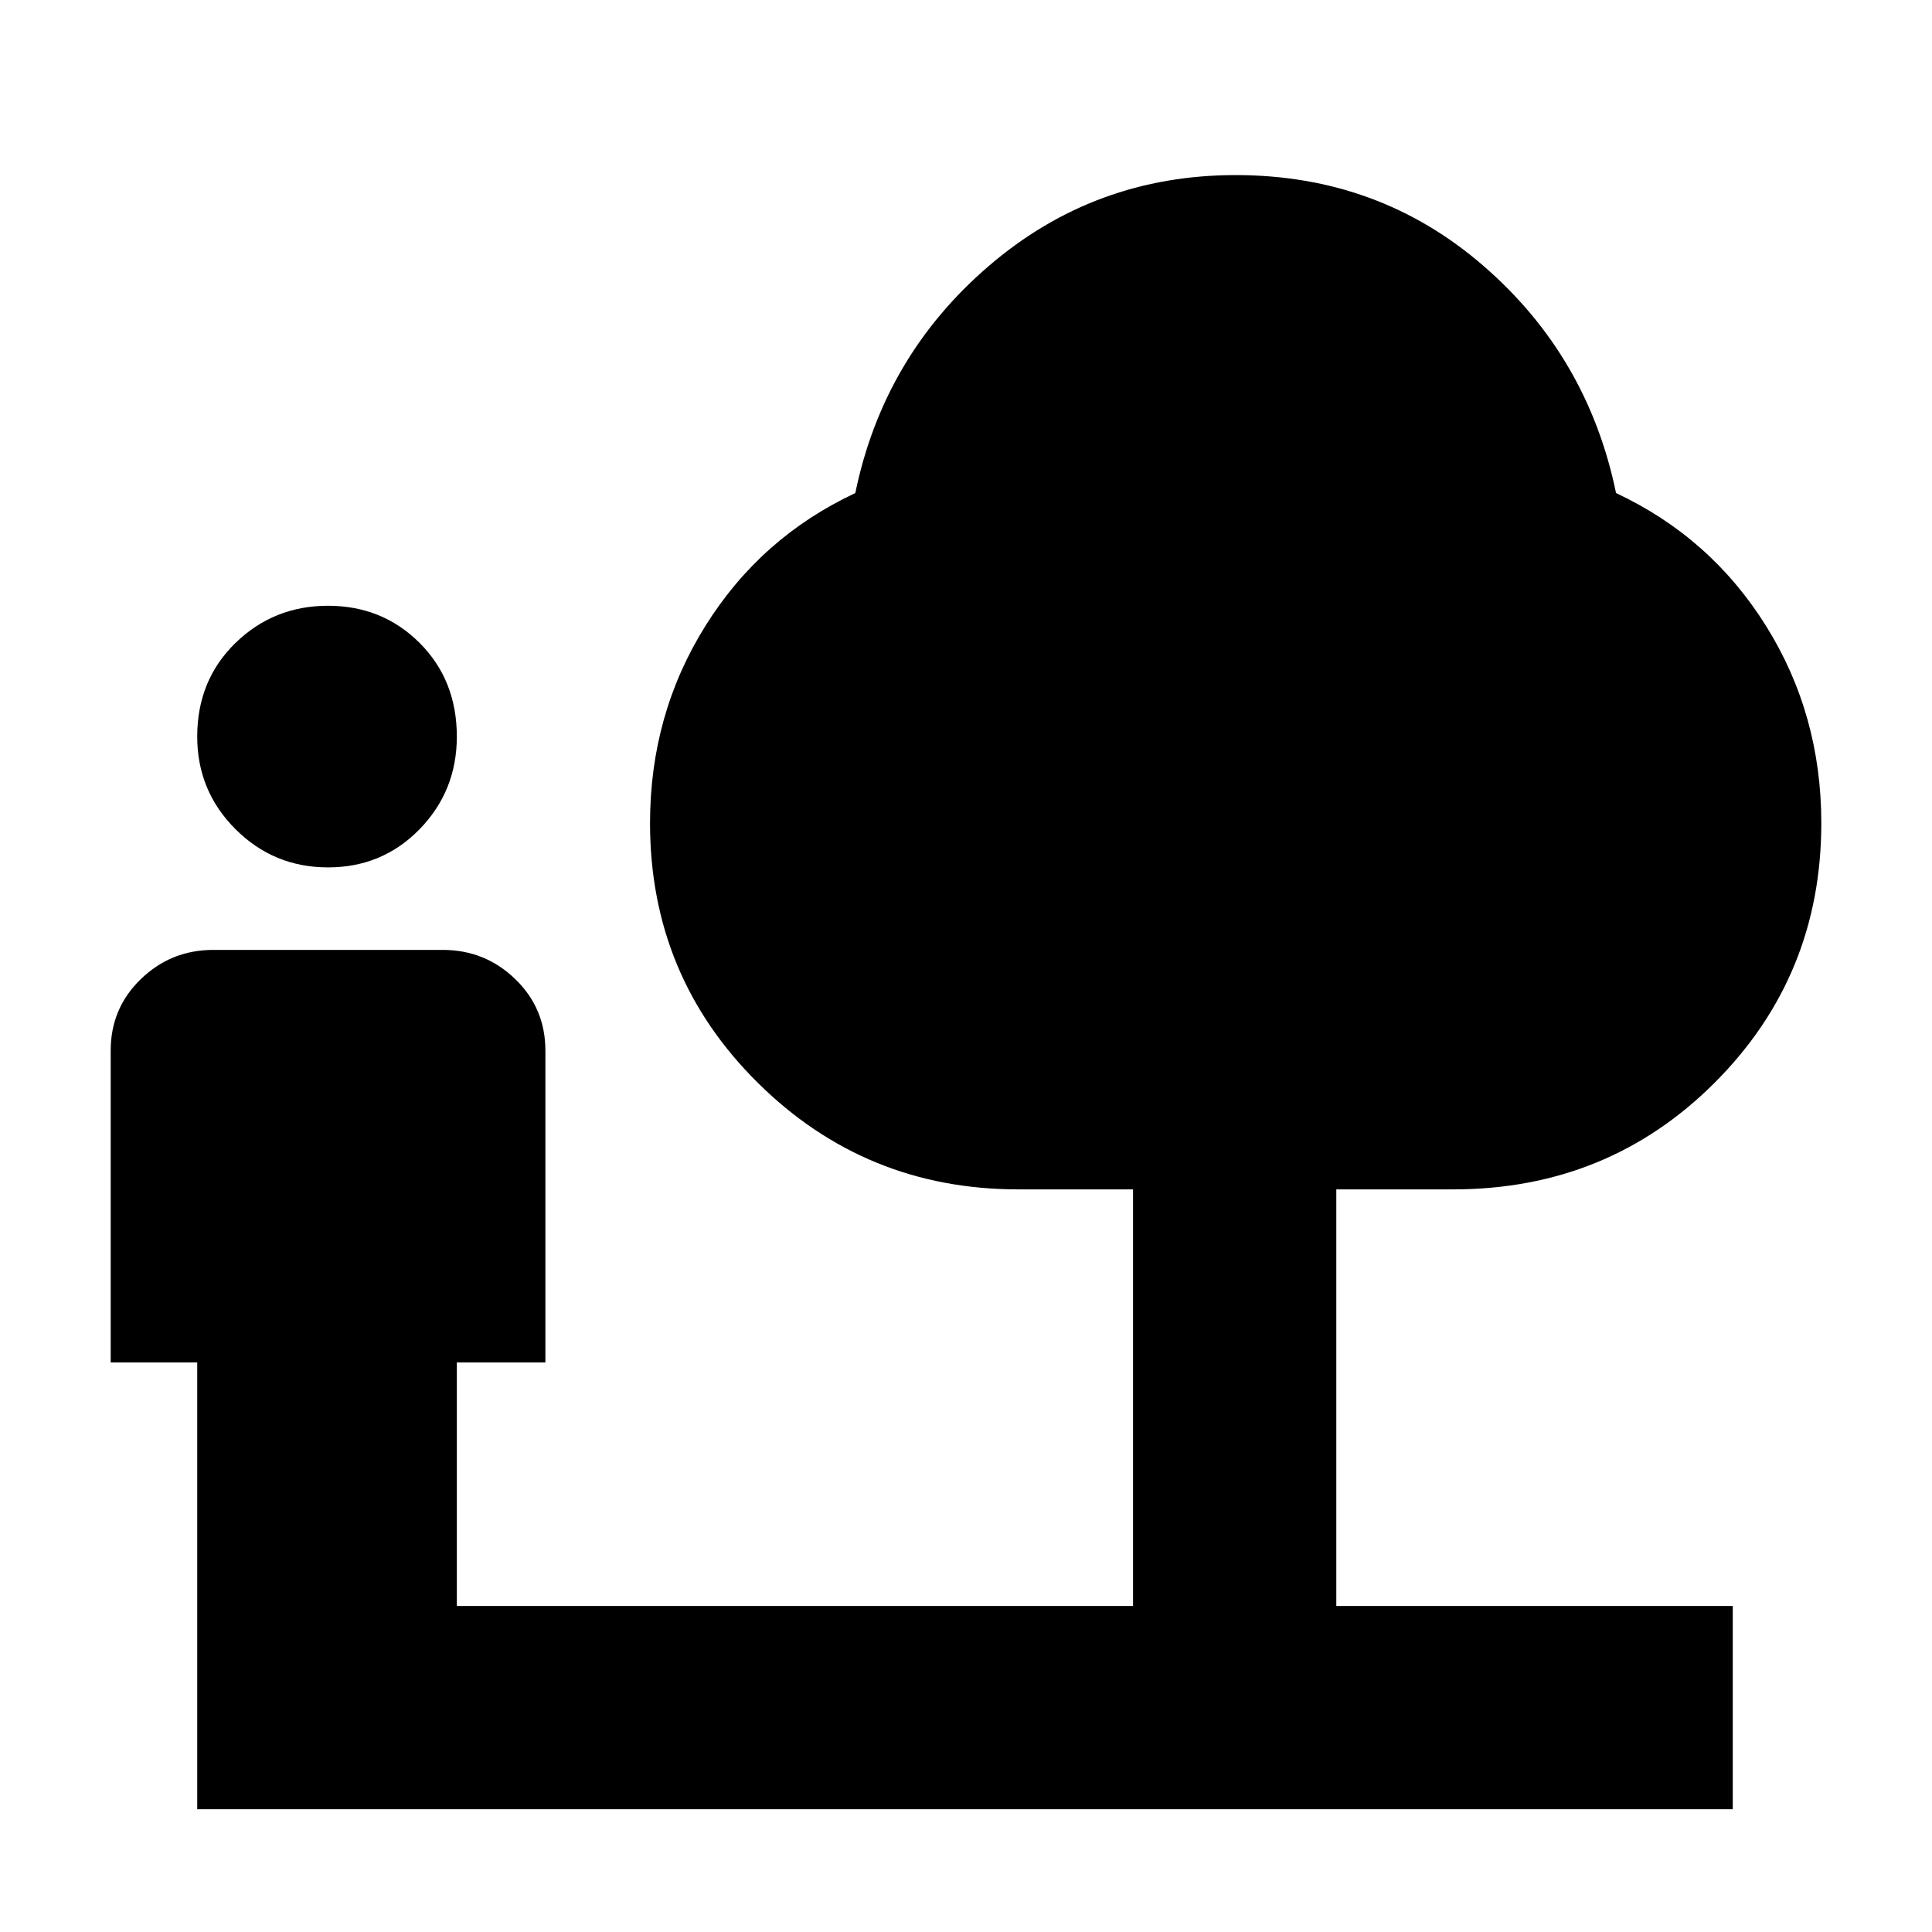<svg xmlns="http://www.w3.org/2000/svg" height="24" width="24"><path d="M4.075 10.775Q3.4 10.775 2.925 10.3Q2.45 9.825 2.45 9.15Q2.45 8.45 2.925 7.987Q3.4 7.525 4.075 7.525Q4.75 7.525 5.213 7.987Q5.675 8.45 5.675 9.15Q5.675 9.825 5.213 10.3Q4.75 10.775 4.075 10.775ZM2.45 22.475V16.925H1.375V13.05Q1.375 12.525 1.75 12.162Q2.125 11.8 2.65 11.8H5.5Q6.025 11.8 6.4 12.162Q6.775 12.525 6.775 13.05V16.925H5.675V19.95H14.075V14.775H12.65Q10.75 14.775 9.413 13.45Q8.075 12.125 8.075 10.225Q8.075 8.875 8.763 7.775Q9.45 6.675 10.625 6.125Q10.975 4.425 12.288 3.3Q13.6 2.175 15.35 2.175Q17.125 2.175 18.425 3.3Q19.725 4.425 20.075 6.125Q21.25 6.675 21.938 7.775Q22.625 8.875 22.625 10.225Q22.625 12.125 21.3 13.45Q19.975 14.775 18.05 14.775H16.6V19.95H21.525V22.475Z"/></svg>